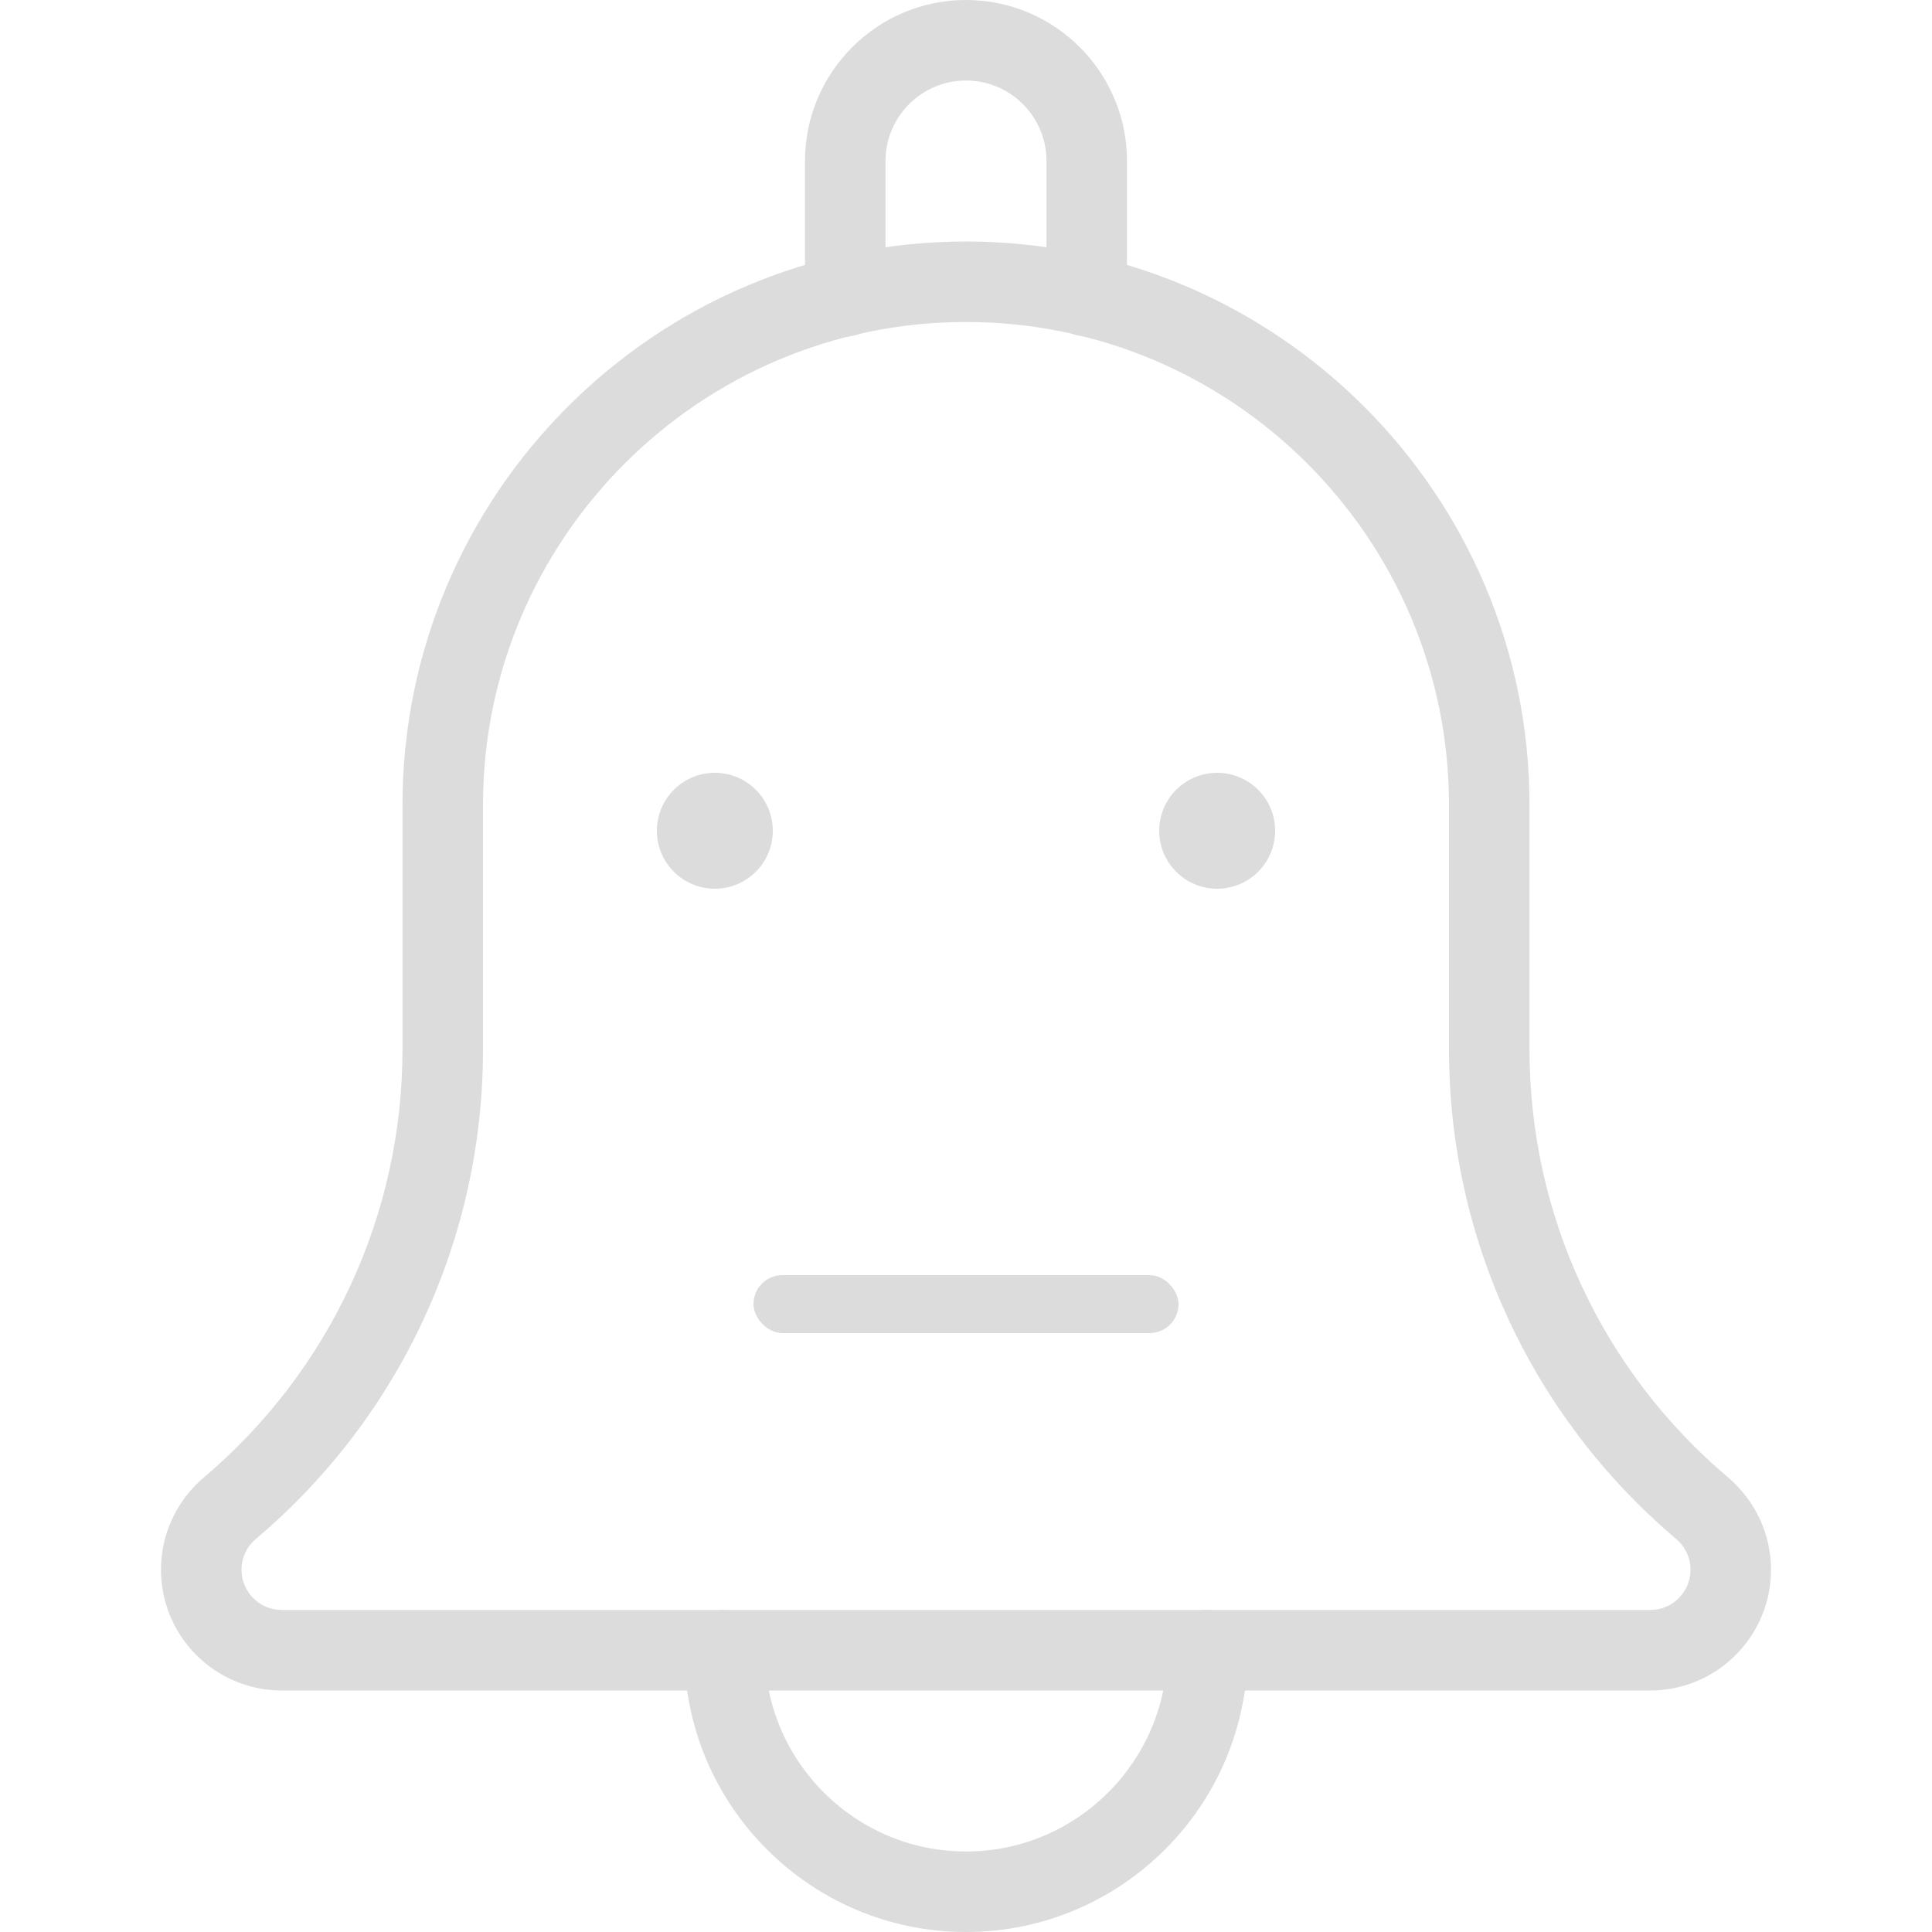 <svg xmlns="http://www.w3.org/2000/svg" width="100" height="100" fill="none" viewBox="0 0 100 100">
    <g fill="#DDDCDC" clip-path="url(#clip0)">
        <path d="M56.25 17.417c-1.15 0-2.083-.934-2.083-2.084v-7c0-2.296-1.871-4.166-4.167-4.166s-4.167 1.87-4.167 4.166v7c0 1.15-.933 2.084-2.083 2.084-1.15 0-2.083-.93-2.083-2.084v-7C41.667 3.737 45.404 0 50 0s8.333 3.737 8.333 8.333v7c0 1.155-.933 2.084-2.083 2.084zM50 100c-8.042 0-14.583-6.542-14.583-14.583 0-1.15.933-2.084 2.083-2.084 1.15 0 2.083.934 2.083 2.084 0 5.741 4.675 10.416 10.417 10.416s10.417-4.675 10.417-10.416c0-1.15.933-2.084 2.083-2.084 1.15 0 2.083.934 2.083 2.084C64.583 93.458 58.042 100 50 100z"/>
        <path d="M85.417 87.5H14.583c-3.446 0-6.25-2.804-6.25-6.25 0-1.83.796-3.558 2.188-4.75 6.566-5.55 10.312-13.625 10.312-22.175V41.667C20.833 25.583 33.917 12.5 50 12.5c16.083 0 29.167 13.083 29.167 29.167v12.658c0 8.554 3.745 16.625 10.279 22.146 1.425 1.22 2.22 2.95 2.22 4.779 0 3.446-2.8 6.25-6.25 6.25zM50 16.667c-13.788 0-25 11.212-25 25v12.658c0 9.783-4.283 19.013-11.754 25.33-.48.407-.746.987-.746 1.595 0 1.15.933 2.083 2.083 2.083h70.834c1.15 0 2.083-.933 2.083-2.083 0-.608-.267-1.188-.73-1.583C79.288 73.337 75 64.104 75 54.325V41.667c0-13.788-11.213-25-25-25z"/>
        <circle cx="37" cy="43" r="3"/>
        <circle cx="63" cy="43" r="3"/>
        <rect width="22" height="3" x="39" y="66" rx="1.5"/>
    </g>
    <defs>
        <clipPath id="clip0">
            <path fill="#fff" d="M0 0H100V100H0z"/>
        </clipPath>
    </defs>
</svg>
